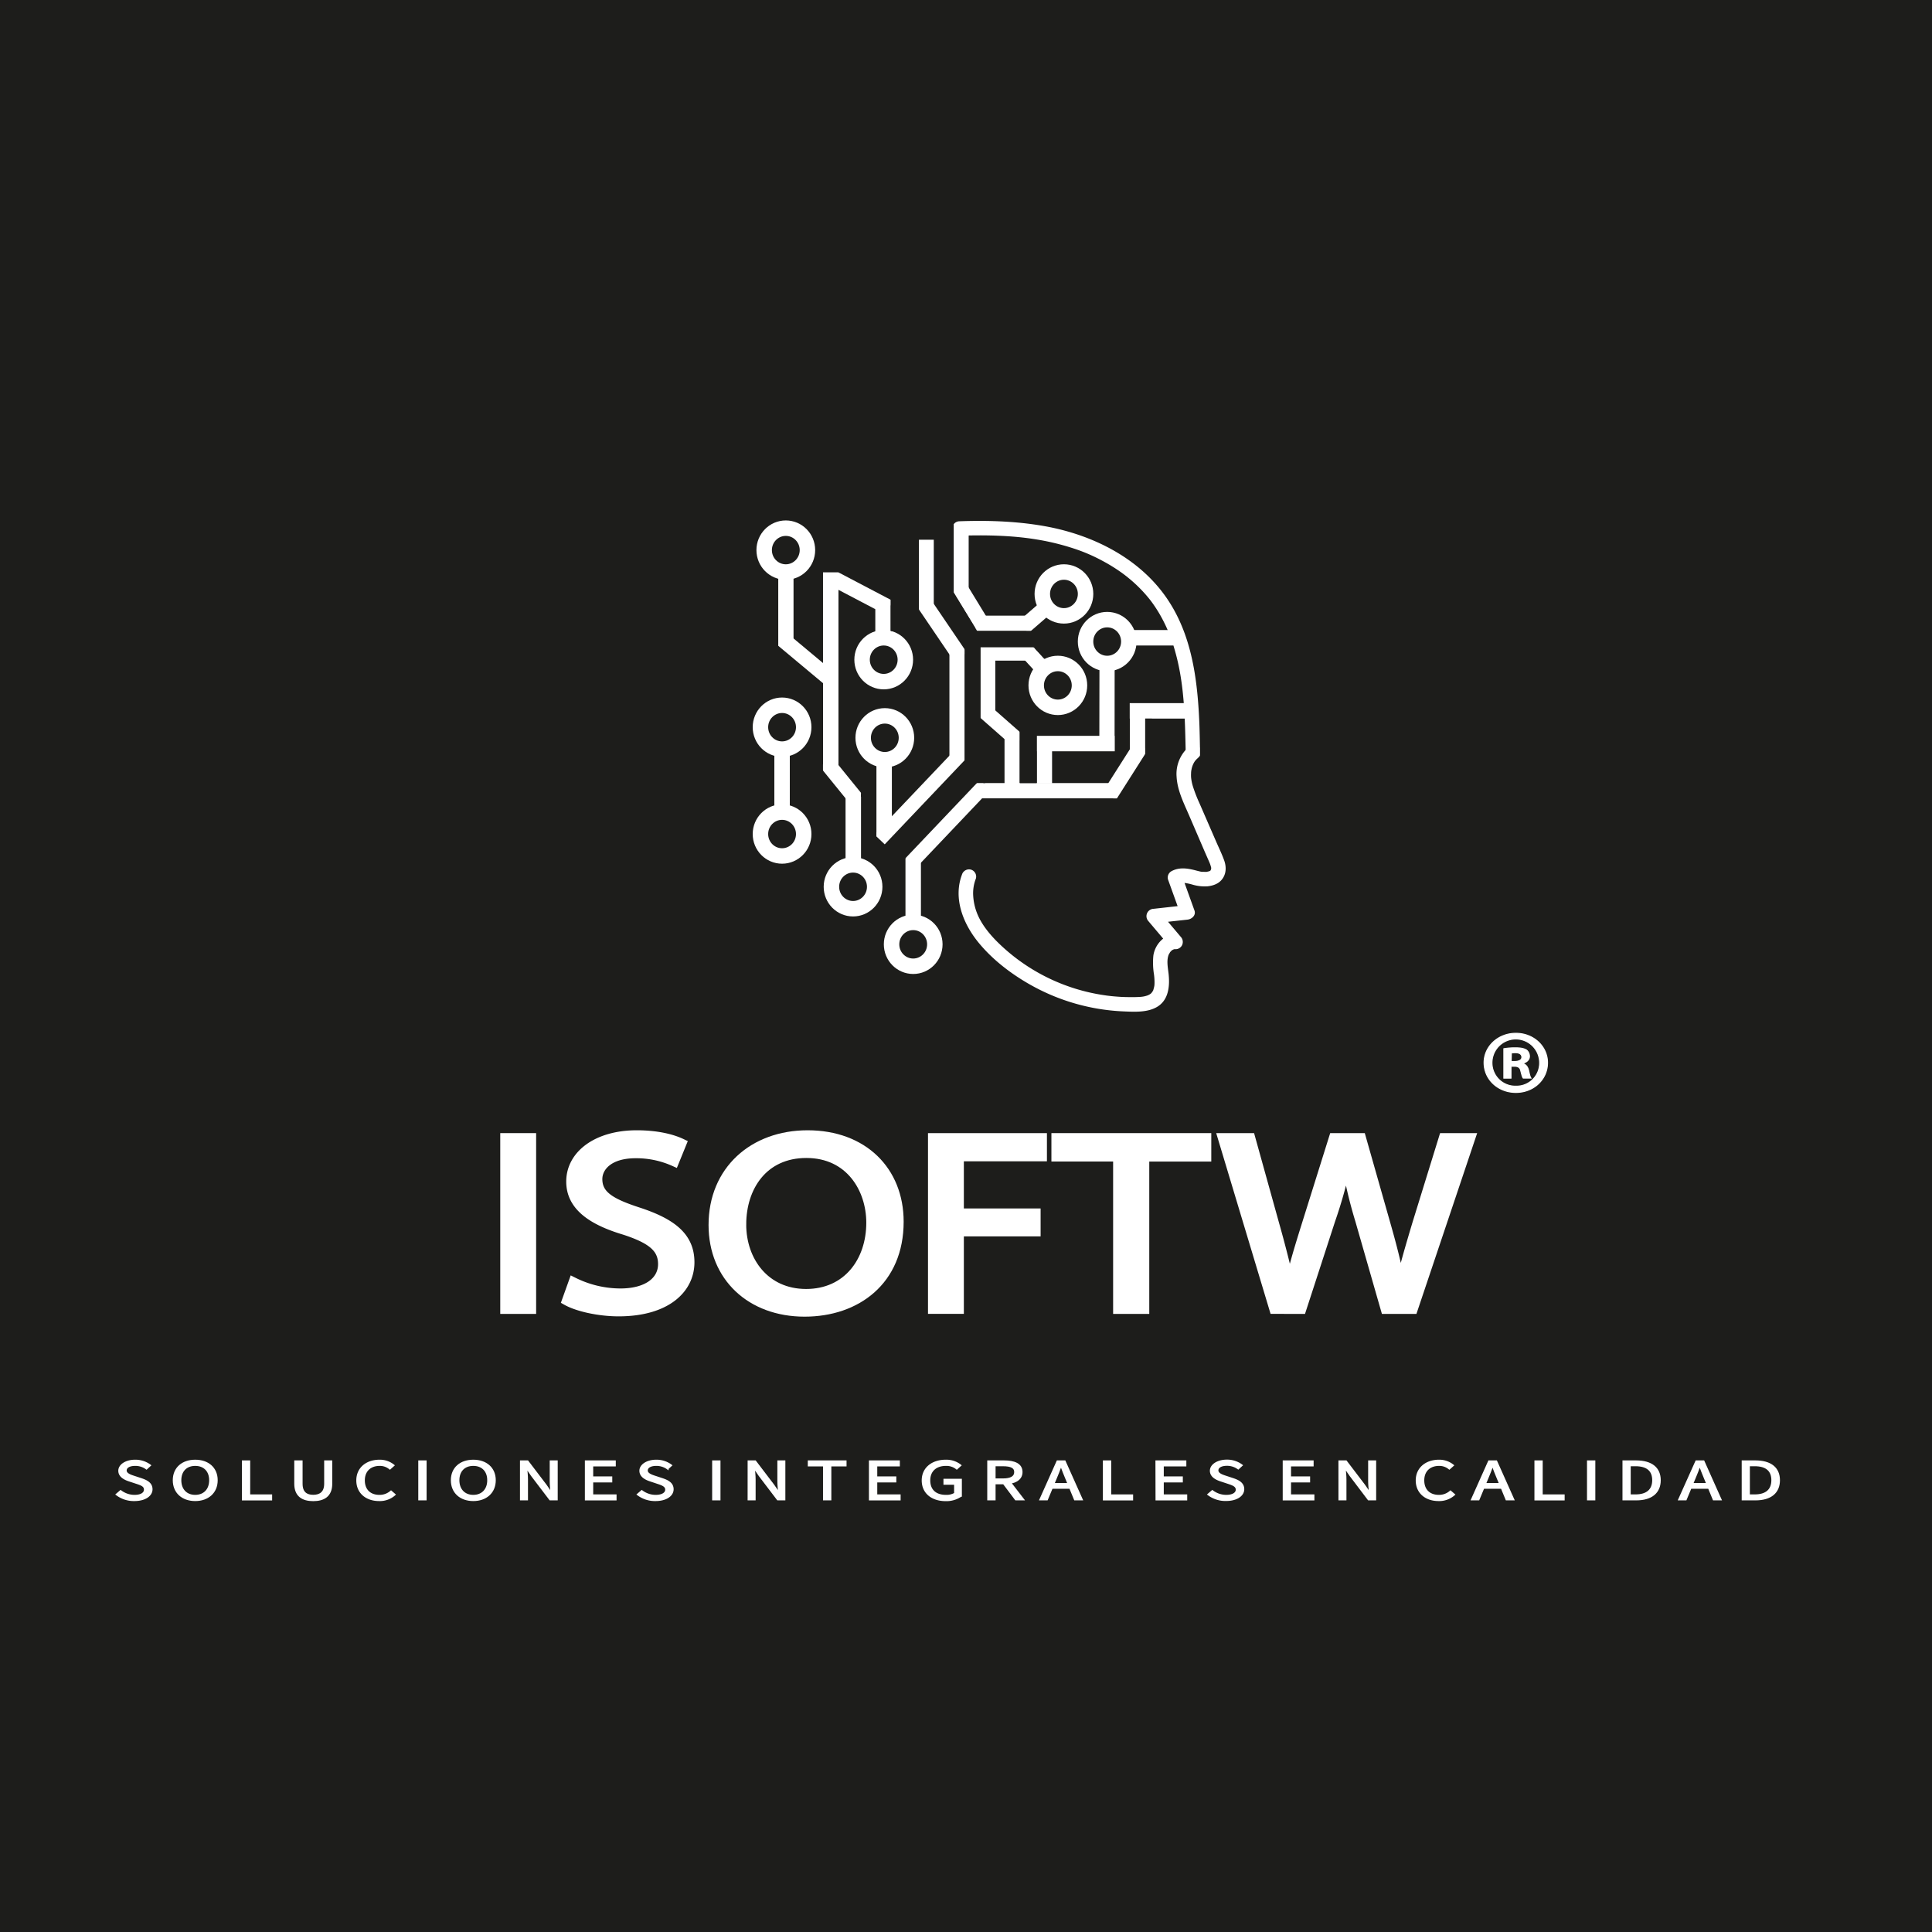<svg id="Capa_1" data-name="Capa 1" xmlns="http://www.w3.org/2000/svg" viewBox="0 0 1000 1000"><rect x="0" y="0" width="1000" height="1000" fill="#808080" stroke="none"/><rect x="0.19" y="-0.13" width="1000" height="1000" style="fill:#1d1d1b;stroke:#1d1d1b;stroke-miterlimit:10;stroke-width:8px"/><path d="M275,589v88.58H261.43V589Z" style="fill:#fff;stroke:#fff;stroke-miterlimit:10;stroke-width:5px"/><path d="M296.8,663.63a54.9,54.9,0,0,0,24.31,5.78c13.86,0,22-6.18,22-15.11,0-8.28-5.61-13-19.79-17.62-17.14-5.12-27.74-12.61-27.74-25.1,0-13.8,13.56-24.05,34-24.05,10.75,0,18.54,2.1,23.22,4.34L349,601.2a48,48,0,0,0-19.95-4.2c-14.33,0-19.78,7.22-19.78,13.27,0,8.28,6.38,12.35,20.87,17.08,17.77,5.79,26.8,13,26.8,26,0,13.66-12,25.49-36.77,25.49-10.13,0-21.19-2.49-26.8-5.65Z" style="fill:#fff;stroke:#fff;stroke-miterlimit:10;stroke-width:5px"/><path d="M465.23,632.35c0,30.49-22,46.65-48.77,46.65-27.73,0-47.21-18.13-47.21-44.94,0-28.13,20.72-46.53,48.77-46.53C446.69,587.53,465.23,606.06,465.23,632.35Zm-81.49,1.44c0,18.93,12.15,35.88,33.5,35.88s33.65-16.69,33.65-36.8c0-17.61-10.9-36-33.5-36C395,596.86,383.74,614.34,383.74,633.79Z" style="fill:#fff;stroke:#fff;stroke-miterlimit:10;stroke-width:5px"/><path d="M482.83,589h56.56v9.59h-43V628h39.73v9.46H496.39v40.09H482.83Z" style="fill:#fff;stroke:#fff;stroke-miterlimit:10;stroke-width:5px"/><path d="M578.65,598.7H546.71V589h77.75v9.72h-32.1v78.86H578.65Z" style="fill:#fff;stroke:#fff;stroke-miterlimit:10;stroke-width:5px"/><path d="M659.51,677.56,632.87,589h14.34l12.46,44.81c3.12,11,5.92,22.08,7.79,30.63h.31c1.72-8.81,5-19.32,8.57-30.76l14-44.68h14.18l12.78,44.94c3,10.52,5.76,21,7.32,30.36H725c2.18-9.72,5.14-19.58,8.42-30.62L747.23,589H761.1l-29.76,88.58H717.16l-13.24-46.13a230.55,230.55,0,0,1-6.86-28.92h-.31a242.08,242.08,0,0,1-8.1,28.92l-15,46.13Z" style="fill:#fff;stroke:#fff;stroke-miterlimit:10;stroke-width:5px"/><path d="M801,550.05c0,8.63-7.12,15.4-16.38,15.4s-16.47-6.77-16.47-15.4c0-8.44,7.31-15.22,16.47-15.22S801,541.61,801,550.05Zm-28.76,0a12.08,12.08,0,0,0,12.48,12.15,11.93,11.93,0,0,0,12.18-12.06,12.33,12.33,0,0,0-24.66-.09Zm9.85,8h-3.71V542.81a33.87,33.87,0,0,1,6.14-.46c3,0,4.39.46,5.56,1.11a4.14,4.14,0,0,1,1.56,3.34c0,1.67-1.37,3-3.32,3.53v.18c1.56.56,2.44,1.67,2.93,3.71.49,2.32.78,3.25,1.17,3.81h-4c-.49-.56-.78-1.95-1.26-3.71-.3-1.67-1.27-2.42-3.32-2.42H782.1Zm.09-8.63H784c2,0,3.7-.65,3.7-2.23,0-1.39-1.07-2.32-3.41-2.32a9.48,9.48,0,0,0-2,.19Z" style="fill:#fff;stroke:#fff;stroke-miterlimit:10;stroke-width:0.5px"/><path d="M496.62,277.29c13.14-.43,26.66-.2,39.47,1.86a125.86,125.86,0,0,1,19.15,4.58A89.11,89.11,0,0,1,570.1,290c2.58,1.36,5.1,2.83,7.54,4.43s4.45,3.08,6.26,4.56a73.51,73.51,0,0,1,11.61,11.78c-.39-.49.4.54.37.5l.47.64c.45.61.88,1.24,1.31,1.87q1.35,2,2.56,4.07a79,79,0,0,1,4.21,8.38c1,2.31,2.12,5.43,3,8.13q1.36,4.41,2.36,8.91c3.28,14.78,3.57,30,3.91,45.18a3.75,3.75,0,0,0,7.5,0c-.59-26.78-1.52-55.69-17.16-78.64-13.9-20.4-37.1-32.25-60.84-37-15.31-3-31-3.55-46.55-3a3.75,3.75,0,0,0,0,7.5Z" style="fill:#fff"/><path d="M616,386a18.56,18.56,0,0,0-7,16c.38,6.92,3.5,13.21,6.22,19.45L623.64,441l2,4.55c.31.71.45,1,.7,1.7.11.29.21.58.29.87s.17.58.24.87c.1.48.12.59,0,.32,0,.26,0,.63.06.31,0,.25-.56,1.29-.1.51,0,0-.54.8-.18.34s-.26.23-.28.25c.51-.55.22-.13,0,0l-.64.34c.82-.4-.06,0-.23,0s-.6.14-.91.21c.8-.18.14,0-.1,0s-.75.05-1.13,0-.55,0-.82,0-1.34-.18-.45,0c-1.53-.27-3-.72-4.53-1.08-3.83-.9-7.73-1.21-11.28.78a3.77,3.77,0,0,0-1.73,4.23l6.49,18,3.62-4.75-17.58,1.95a3.81,3.81,0,0,0-2.65,6.4l11.32,13.39,2.65-6.4c-6-.27-10.63,5.26-11.42,10.83a37.78,37.78,0,0,0,.33,9.79,32,32,0,0,1,.27,3.91c0,.63,0,1.26-.1,1.88,0-.17.12-.64,0,.12q-.11.54-.24,1.08a10.59,10.59,0,0,1-.33,1.05c.06-.16.3-.56,0,.1-.11.21-.22.42-.34.63,0,0-.71.95-.26.41-.16.19-.33.36-.5.54-.74.81.24-.12-.26.24a8.09,8.09,0,0,1-.79.5s-1,.46-.46.24c-2.5.94-4.21.9-7.05,1-2.67,0-5.34,0-8-.19-1.29-.08-2.59-.19-3.88-.32l-2-.23c-.81-.1-.64-.08-1.44-.2a98.94,98.94,0,0,1-56.11-28.05c-4.13-4.2-8-9.08-10.09-14.41a29.07,29.07,0,0,1-2-9,20.78,20.78,0,0,1,1.4-9,3.77,3.77,0,0,0-2.62-4.61,3.84,3.84,0,0,0-4.61,2.62c-4.6,12.24.59,25.27,8.37,34.89,7.19,8.88,16.7,16.2,26.58,21.84a107.36,107.36,0,0,0,48.73,14.05c5.54.23,12,.62,17-2.15,6.42-3.54,7-11.14,6.24-17.65-.39-3.21-1.08-6.72.14-9.7-.08.18-.29.51.06-.07.18-.31.36-.62.53-.93.5-.88-.42.37.27-.36.24-.26.48-.5.73-.74.76-.71-.33.18.19-.13.17-.1,1.18-.54.45-.29l.63-.18c.44-.09.44-.09,0,0a5.15,5.15,0,0,1,.68,0,3.72,3.72,0,0,0,3.43-2.3,3.86,3.86,0,0,0-.78-4.1l-11.31-13.4-2.66,6.41L614.64,476c2.21-.24,4.52-2.22,3.61-4.74l-6.48-18L610,457.46a4.59,4.59,0,0,1,3-.47,26.61,26.61,0,0,1,4,.82,22.32,22.32,0,0,0,8,.95c2.73-.3,5.49-1.19,7.32-3.37,2.45-2.9,2.54-6.69,1.28-10.14s-2.8-6.59-4.22-9.86l-4.35-10-4.15-9.55a77.43,77.43,0,0,1-3.38-8.64,23.73,23.73,0,0,1-1-4.84,18.44,18.44,0,0,1,0-2.23c0-.25,0-.49.05-.74,0-.46,0-.5,0-.12,0-.24.08-.49.13-.73a11.44,11.44,0,0,1,1.21-3.6,6.5,6.5,0,0,1,.37-.63c.12-.21.26-.41.4-.61-.19.23-.21.25,0,.05s.39-.46.6-.68,1.11-1,.61-.61c1.61-1.23,2.46-3.23,1.35-5.14-.93-1.58-3.51-2.58-5.13-1.34Z" style="fill:#fff"/><line x1="406.73" y1="298.56" x2="406.73" y2="333.06" style="fill:none;stroke:#fff;stroke-miterlimit:10;stroke-width:8px"/><line x1="429.99" y1="296.08" x2="429.99" y2="398.19" style="fill:none;stroke:#fff;stroke-miterlimit:10;stroke-width:8px"/><line x1="404.8" y1="388.26" x2="404.8" y2="419.82" style="fill:none;stroke:#fff;stroke-miterlimit:10;stroke-width:8px"/><line x1="457.63" y1="394.29" x2="457.63" y2="431.87" style="fill:none;stroke:#fff;stroke-miterlimit:10;stroke-width:8px"/><line x1="441.66" y1="410.57" x2="441.66" y2="445.7" style="fill:none;stroke:#fff;stroke-miterlimit:10;stroke-width:8px"/><line x1="479.32" y1="279.36" x2="479.32" y2="314.34" style="fill:none;stroke:#fff;stroke-miterlimit:10;stroke-width:8px"/><line x1="495.42" y1="336.52" x2="495.42" y2="399.79" style="fill:none;stroke:#fff;stroke-miterlimit:10;stroke-width:8px"/><line x1="472.67" y1="442.47" x2="472.67" y2="474.78" style="fill:none;stroke:#fff;stroke-miterlimit:10;stroke-width:8px"/><line x1="511.16" y1="338.98" x2="511.16" y2="370.54" style="fill:none;stroke:#fff;stroke-miterlimit:10;stroke-width:8px"/><line x1="497.38" y1="271.33" x2="497.38" y2="305.6" style="fill:none;stroke:#fff;stroke-miterlimit:10;stroke-width:8px"/><line x1="573.01" y1="386.45" x2="573.08" y2="343.41" style="fill:none;stroke:#fff;stroke-miterlimit:10;stroke-width:8px"/><line x1="540.55" y1="383.03" x2="540.55" y2="405.55" style="fill:none;stroke:#fff;stroke-miterlimit:10;stroke-width:8px"/><ellipse cx="406.73" cy="284.73" rx="11.2" ry="11.35" style="fill:none;stroke:#fff;stroke-miterlimit:10;stroke-width:8px"/><ellipse cx="404.8" cy="376.39" rx="11.2" ry="11.35" style="fill:none;stroke:#fff;stroke-miterlimit:10;stroke-width:8px"/><ellipse cx="404.8" cy="431.7" rx="11.2" ry="11.35" style="fill:none;stroke:#fff;stroke-miterlimit:10;stroke-width:8px"/><ellipse cx="441.54" cy="459" rx="11.2" ry="11.35" style="fill:none;stroke:#fff;stroke-miterlimit:10;stroke-width:8px"/><ellipse cx="457.98" cy="381.88" rx="11.2" ry="11.35" style="fill:none;stroke:#fff;stroke-miterlimit:10;stroke-width:8px"/><ellipse cx="457.41" cy="341.46" rx="11.2" ry="11.35" style="fill:none;stroke:#fff;stroke-miterlimit:10;stroke-width:8px"/><ellipse cx="472.67" cy="488.78" rx="11.2" ry="11.35" style="fill:none;stroke:#fff;stroke-miterlimit:10;stroke-width:8px"/><ellipse cx="573.08" cy="332.07" rx="11.2" ry="11.35" style="fill:none;stroke:#fff;stroke-miterlimit:10;stroke-width:8px"/><ellipse cx="547.54" cy="354.76" rx="11.2" ry="11.35" style="fill:none;stroke:#fff;stroke-miterlimit:10;stroke-width:8px"/><line x1="403.77" y1="329.85" x2="429.32" y2="351.19" style="fill:none;stroke:#fff;stroke-miterlimit:10;stroke-width:8px"/><ellipse cx="550.69" cy="307.42" rx="11.2" ry="11.35" style="fill:none;stroke:#fff;stroke-miterlimit:10;stroke-width:8px"/><line x1="427.45" y1="394.29" x2="442.85" y2="413.26" style="fill:none;stroke:#fff;stroke-miterlimit:10;stroke-width:8px"/><line x1="431.92" y1="299.7" x2="460.32" y2="314.6" style="fill:none;stroke:#fff;stroke-miterlimit:10;stroke-width:8px"/><line x1="457.06" y1="310.53" x2="457.06" y2="326.79" style="fill:none;stroke:#fff;stroke-miterlimit:10;stroke-width:8px"/><line x1="477.67" y1="311.34" x2="497.2" y2="340.13" style="fill:none;stroke:#fff;stroke-miterlimit:10;stroke-width:8px"/><line x1="495.9" y1="302.81" x2="509.03" y2="324.33" style="fill:none;stroke:#fff;stroke-miterlimit:10;stroke-width:8px"/><line x1="531.54" y1="337" x2="540.4" y2="346.65" style="fill:none;stroke:#fff;stroke-miterlimit:10;stroke-width:8px"/><line x1="508.45" y1="367.12" x2="527.34" y2="383.74" style="fill:none;stroke:#fff;stroke-miterlimit:10;stroke-width:8px"/><line x1="523.94" y1="379.18" x2="523.94" y2="410.73" style="fill:none;stroke:#fff;stroke-miterlimit:10;stroke-width:8px"/><line x1="504.79" y1="322.66" x2="533.55" y2="322.66" style="fill:#1d1d1b;stroke:#fff;stroke-miterlimit:10;stroke-width:8px"/><line x1="506.38" y1="337.94" x2="535.7" y2="337.94" style="fill:none;stroke:#fff;stroke-miterlimit:10;stroke-width:8px"/><line x1="455.51" y1="434.73" x2="496.64" y2="391.45" style="fill:none;stroke:#fff;stroke-miterlimit:10;stroke-width:8px"/><line x1="471.58" y1="446.1" x2="509.64" y2="406.03" style="fill:none;stroke:#fff;stroke-miterlimit:10;stroke-width:8px"/><line x1="505.56" y1="409.32" x2="577.63" y2="409.32" style="fill:none;stroke:#fff;stroke-miterlimit:10;stroke-width:8px"/><line x1="535.47" y1="384.87" x2="578.26" y2="384.87" style="fill:none;stroke:#fff;stroke-miterlimit:10;stroke-width:8px"/><line x1="581.84" y1="330.11" x2="607.46" y2="330.11" style="fill:none;stroke:#fff;stroke-miterlimit:10;stroke-width:8px"/><line x1="588.78" y1="366.1" x2="588.78" y2="388.62" style="fill:none;stroke:#fff;stroke-miterlimit:10;stroke-width:8px"/><line x1="583.7" y1="367.94" x2="617.34" y2="367.94" style="fill:none;stroke:#fff;stroke-miterlimit:10;stroke-width:8px"/><line x1="574.12" y1="412.09" x2="590.68" y2="386.04" style="fill:none;stroke:#fff;stroke-miterlimit:10;stroke-width:8px"/><line x1="529.64" y1="324.7" x2="539.38" y2="316.27" style="fill:none;stroke:#fff;stroke-miterlimit:10;stroke-width:8px"/><rect x="424.23" y="288.47" width="13.42" height="7.73" style="fill:#1d1d1b"/><rect x="460.97" y="308.34" width="3.4" height="18.23" style="fill:#1d1d1b"/><rect x="471.12" y="277.51" width="4.52" height="43.7" style="fill:#1d1d1b"/><rect x="399.4" y="299.6" width="3.42" height="37.75" style="fill:#1d1d1b"/><rect x="422.35" y="353.58" width="3.62" height="48.08" style="fill:#1d1d1b"/><rect x="445.66" y="409.85" width="3.6" height="2.56" style="fill:#1d1d1b"/><rect x="450.07" y="396.77" width="3.54" height="39.09" style="fill:#1d1d1b"/><rect x="476.87" y="389.01" width="12.73" height="61.21" transform="translate(422.03 -217.45) rotate(43.54)" style="fill:#1d1d1b"/><rect x="503.92" y="396.77" width="5.99" height="8.54" style="fill:#1d1d1b"/><rect x="527.72" y="377.26" width="8.98" height="28.05" style="fill:#1d1d1b"/><rect x="499.26" y="333.96" width="8.3" height="62.81" style="fill:#1d1d1b"/><rect x="489.19" y="304.39" width="3.4" height="4.99" style="fill:#fff"/><rect x="488.4" y="270.13" width="5.24" height="41.47" style="fill:#1d1d1b"/><rect x="496.3" y="303.26" width="3.54" height="28.22" transform="translate(-92.41 305.77) rotate(-31.38)" style="fill:#1d1d1b"/><rect x="504.36" y="326.53" width="35.61" height="8.51" style="fill:#1d1d1b"/><rect x="577" y="346.96" width="4.58" height="42.84" style="fill:#1d1d1b"/><rect x="592.75" y="371.95" width="3.51" height="20.24" style="fill:#1d1d1b"/><rect x="580.5" y="362.07" width="4.24" height="25.82" style="fill:#1d1d1b"/><rect x="508.26" y="413.26" width="72.15" height="6.08" style="fill:#1d1d1b"/><rect x="621.13" y="367.6" width="16.94" height="25.84" style="fill:#1d1d1b"/><rect x="530.46" y="333.83" width="13.18" height="2.79" transform="translate(420.88 -287.11) rotate(47.45)" style="fill:#1d1d1b"/><path d="M60.44,773.52l2-1.72a11.88,11.88,0,0,0,7.18,2.44C73,774.24,75,773,75,771s-1.88-2.65-4.34-3.46L67,766.33c-2.42-.78-5.27-2.17-5.27-5.07s3.47-5.22,8.2-5.22a12.64,12.64,0,0,1,7.66,2.44l-1.76,1.61a9.81,9.81,0,0,0-5.9-1.85c-2.92,0-4.86,1.11-4.86,2.88s2.27,2.6,4.31,3.25l3.71,1.22c3,1,5.36,2.33,5.36,5.26,0,3.11-3.39,5.6-8.87,5.6A14.61,14.61,0,0,1,60.44,773.52Z" style="fill:#fff;stroke:#fff;stroke-miterlimit:10"/><path d="M89.93,766.17c0-6.3,4.58-10.13,11.12-10.13s11.13,3.84,11.13,10.13-4.59,10.28-11.13,10.28S89.93,772.48,89.93,766.17Zm18.83,0c0-4.9-3.06-7.93-7.71-7.93s-7.7,3-7.7,7.93,3.05,8.07,7.7,8.07S108.76,771.08,108.76,766.17Z" style="fill:#fff;stroke:#fff;stroke-miterlimit:10"/><path d="M125.71,756.4H129V774h11.36v2.12H125.71Z" style="fill:#fff;stroke:#fff;stroke-miterlimit:10"/><path d="M152.81,768V756.4h3.31V768c0,4.73,2.64,6.21,6,6.21s6.17-1.48,6.17-6.21V756.4h3.18V768c0,6.32-4,8.49-9.35,8.49S152.81,774.28,152.81,768Z" style="fill:#fff;stroke:#fff;stroke-miterlimit:10"/><path d="M184.92,766.26c0-6.35,4.94-10.22,11.55-10.22a11.23,11.23,0,0,1,7.16,2.43l-1.82,1.63a8.14,8.14,0,0,0-5.28-1.86c-4.92,0-8.19,3-8.19,8s3.12,8,8.06,8a8.9,8.9,0,0,0,6-2.21l1.81,1.57a11.49,11.49,0,0,1-8,2.85C189.78,776.45,184.92,772.65,184.92,766.26Z" style="fill:#fff;stroke:#fff;stroke-miterlimit:10"/><path d="M217,756.4h3.31v19.69H217Z" style="fill:#fff;stroke:#fff;stroke-miterlimit:10"/><path d="M233.86,766.17c0-6.3,4.59-10.13,11.12-10.13s11.13,3.84,11.13,10.13-4.59,10.28-11.13,10.28S233.86,772.48,233.86,766.17Zm18.83,0c0-4.9-3.06-7.93-7.71-7.93s-7.7,3-7.7,7.93,3.06,8.07,7.7,8.07S252.69,771.08,252.69,766.17Z" style="fill:#fff;stroke:#fff;stroke-miterlimit:10"/><path d="M269.64,756.4h3.42l9.42,12.38,2.81,4.07h.16c-.17-2-.42-4.2-.42-6.26V756.4h3.14v19.69h-3.42l-9.42-12.39-2.81-4.07h-.16c.17,2,.42,4.09.42,6.15v10.31h-3.14Z" style="fill:#fff;stroke:#fff;stroke-miterlimit:10"/><path d="M303.23,756.4h15v2.12H306.54v6.17h9.87v2.12h-9.87V774h12.09v2.12h-15.4Z" style="fill:#fff;stroke:#fff;stroke-miterlimit:10"/><path d="M330.18,773.52l2-1.72a11.88,11.88,0,0,0,7.18,2.44c3.42,0,5.44-1.28,5.44-3.2s-1.88-2.65-4.34-3.46l-3.74-1.25c-2.42-.78-5.27-2.17-5.27-5.07s3.47-5.22,8.2-5.22a12.64,12.64,0,0,1,7.66,2.44l-1.76,1.61a9.81,9.81,0,0,0-5.9-1.85c-2.92,0-4.86,1.11-4.86,2.88s2.27,2.6,4.31,3.25l3.71,1.22c3,1,5.36,2.33,5.36,5.26,0,3.11-3.39,5.6-8.87,5.6A14.61,14.61,0,0,1,330.18,773.52Z" style="fill:#fff;stroke:#fff;stroke-miterlimit:10"/><path d="M369.11,756.4h3.31v19.69h-3.31Z" style="fill:#fff;stroke:#fff;stroke-miterlimit:10"/><path d="M387.47,756.4h3.42l9.42,12.38,2.81,4.07h.16c-.16-2-.42-4.2-.42-6.26V756.4H406v19.69h-3.42l-9.42-12.39-2.81-4.07h-.16c.16,2,.42,4.09.42,6.15v10.31h-3.15Z" style="fill:#fff;stroke:#fff;stroke-miterlimit:10"/><path d="M426.49,758.52h-7.88V756.4h19.06v2.12H429.8v17.57h-3.31Z" style="fill:#fff;stroke:#fff;stroke-miterlimit:10"/><path d="M450.26,756.4h15v2.12H453.57v6.17h9.86v2.12h-9.86V774h12.09v2.12h-15.4Z" style="fill:#fff;stroke:#fff;stroke-miterlimit:10"/><path d="M477.58,766.26c0-6.35,5.05-10.22,11.95-10.22a11.76,11.76,0,0,1,7.5,2.43l-1.81,1.63a8.54,8.54,0,0,0-5.6-1.86c-5.25,0-8.62,3-8.62,8s3.1,8,8.65,8a8.64,8.64,0,0,0,4.69-1.15V768h-5.51v-2.08h8.53v8.28a13.27,13.27,0,0,1-8,2.29C482.47,776.45,477.58,772.65,477.58,766.26Z" style="fill:#fff;stroke:#fff;stroke-miterlimit:10"/><path d="M511.5,756.4h8.15c5.3,0,9.11,1.44,9.11,5.54,0,3.93-3.81,5.82-9.11,5.82h-4.84v8.33H511.5Zm7.67,9.33c4.05,0,6.28-1.24,6.28-3.79s-2.23-3.51-6.28-3.51h-4.36v7.3Zm-.17,1.35,2.59-1.3,7.94,10.31h-3.75Z" style="fill:#fff;stroke:#fff;stroke-miterlimit:10"/><path d="M547.35,756.4h3.73l8.81,19.69h-3.51l-4.54-11c-.93-2.2-1.77-4.36-2.6-6.63h-.16c-.81,2.28-1.64,4.43-2.58,6.63l-4.59,11h-3.37Zm-4.18,11.69h12v2h-12Z" style="fill:#fff;stroke:#fff;stroke-miterlimit:10"/><path d="M571.35,756.4h3.31V774H586v2.12H571.35Z" style="fill:#fff;stroke:#fff;stroke-miterlimit:10"/><path d="M598.55,756.4h15v2.12H601.87v6.17h9.86v2.12h-9.86V774H614v2.12h-15.4Z" style="fill:#fff;stroke:#fff;stroke-miterlimit:10"/><path d="M625.5,773.52l2-1.72a11.88,11.88,0,0,0,7.18,2.44c3.42,0,5.44-1.28,5.44-3.2s-1.88-2.65-4.34-3.46L632,766.33c-2.42-.78-5.27-2.17-5.27-5.07S630.22,756,635,756a12.64,12.64,0,0,1,7.66,2.44l-1.76,1.61a9.81,9.81,0,0,0-5.9-1.85c-2.92,0-4.86,1.11-4.86,2.88s2.27,2.6,4.31,3.25l3.71,1.22c3,1,5.37,2.33,5.37,5.26,0,3.11-3.4,5.6-8.87,5.6A14.64,14.64,0,0,1,625.5,773.52Z" style="fill:#fff;stroke:#fff;stroke-miterlimit:10"/><path d="M664.43,756.4h15v2.12H667.74v6.17h9.87v2.12h-9.87V774h12.09v2.12h-15.4Z" style="fill:#fff;stroke:#fff;stroke-miterlimit:10"/><path d="M693.27,756.4h3.42l9.42,12.38,2.81,4.07h.16c-.17-2-.43-4.2-.43-6.26V756.4h3.15v19.69h-3.42L699,763.7l-2.81-4.07H696c.17,2,.42,4.09.42,6.15v10.31h-3.14Z" style="fill:#fff;stroke:#fff;stroke-miterlimit:10"/><path d="M733.28,766.26c0-6.35,5-10.22,11.55-10.22a11.21,11.21,0,0,1,7.16,2.43l-1.82,1.63a8.1,8.1,0,0,0-5.28-1.86c-4.92,0-8.19,3-8.19,8s3.13,8,8.06,8a8.9,8.9,0,0,0,6-2.21l1.82,1.57a11.54,11.54,0,0,1-8,2.85C738.14,776.45,733.28,772.65,733.28,766.26Z" style="fill:#fff;stroke:#fff;stroke-miterlimit:10"/><path d="M770.72,756.4h3.74l8.81,19.69h-3.51l-4.54-11c-.94-2.2-1.77-4.36-2.61-6.63h-.15c-.81,2.28-1.65,4.43-2.58,6.63l-4.59,11h-3.37Zm-4.17,11.69h12v2h-12Z" style="fill:#fff;stroke:#fff;stroke-miterlimit:10"/><path d="M794.72,756.4H798V774h11.36v2.12H794.72Z" style="fill:#fff;stroke:#fff;stroke-miterlimit:10"/><path d="M821.93,756.4h3.31v19.69h-3.31Z" style="fill:#fff;stroke:#fff;stroke-miterlimit:10"/><path d="M840.29,756.4h6.51c8,0,12.3,3.52,12.3,9.77s-4.29,9.92-12.15,9.92h-6.66ZM846.56,774c6.08,0,9.12-2.88,9.12-7.86s-3-7.72-9.12-7.72h-3V774Z" style="fill:#fff;stroke:#fff;stroke-miterlimit:10"/><path d="M878,756.4h3.74l8.8,19.69H887l-4.54-11c-.93-2.2-1.77-4.36-2.6-6.63h-.16c-.81,2.28-1.64,4.43-2.58,6.63l-4.58,11h-3.38Zm-4.18,11.69h12v2h-12Z" style="fill:#fff;stroke:#fff;stroke-miterlimit:10"/><path d="M902,756.4h6.51c8,0,12.29,3.52,12.29,9.77s-4.29,9.92-12.15,9.92H902ZM908.23,774c6.09,0,9.12-2.88,9.12-7.86s-3-7.72-9.12-7.72h-3V774Z" style="fill:#fff;stroke:#fff;stroke-miterlimit:10"/></svg>